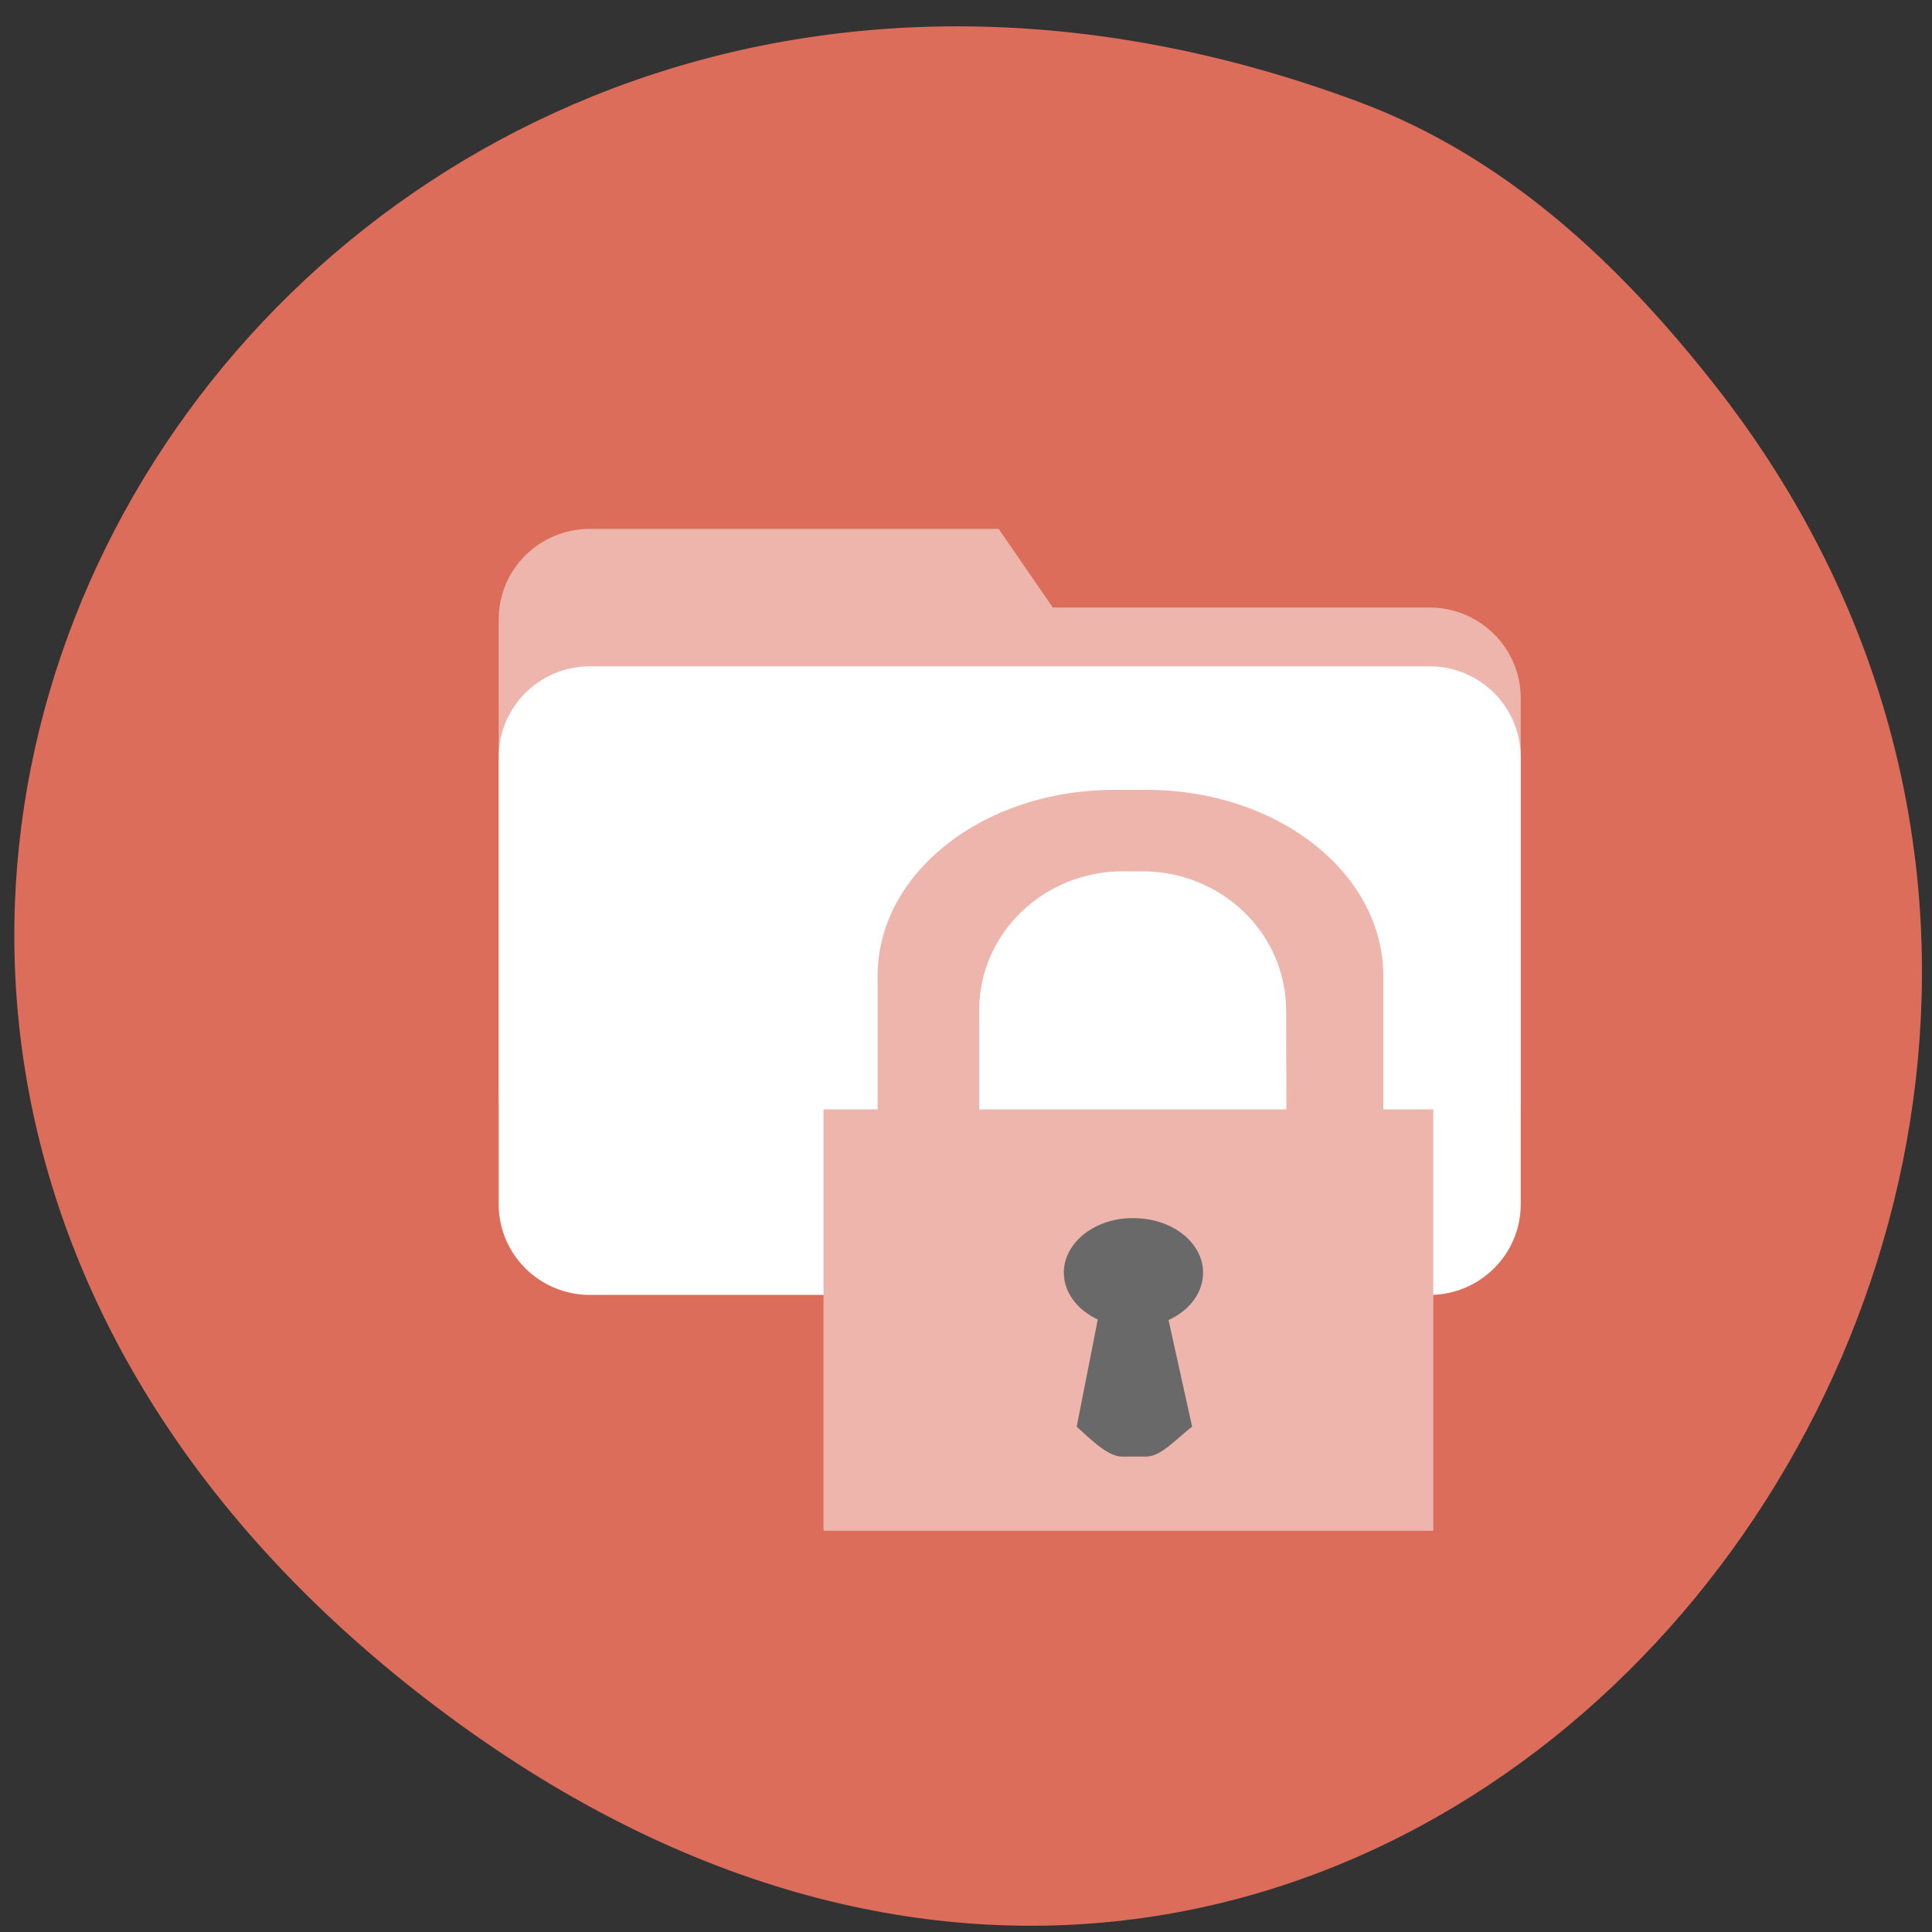 
<svg xmlns="http://www.w3.org/2000/svg" xmlns:xlink="http://www.w3.org/1999/xlink" width="24px" height="24px" viewBox="0 0 24 24" version="1.1">
<rect x="0" y="0" width="24" height="24" fill="#333333" stroke="none"/>
<g id="surface1">
<path style=" stroke:none;fill-rule:nonzero;fill:rgb(86.667%,42.745%,35.686%);fill-opacity:1;" d="M 21.266 4.738 C 29.359 14.953 17.117 30.414 5.156 21 C -6.172 12.086 3.594 -3.66 16.859 1.258 C 18.684 1.934 20.086 3.246 21.266 4.738 Z M 21.266 4.738 "/>
<path style=" stroke:none;fill-rule:nonzero;fill:rgb(93.333%,70.98%,67.451%);fill-opacity:1;" d="M 7.328 6.57 L 12.406 6.57 L 13.078 7.547 L 17.758 7.547 C 18.383 7.547 18.891 8.051 18.891 8.672 L 18.891 13.617 C 18.891 14.242 18.383 14.746 17.758 14.746 L 7.328 14.746 C 6.703 14.746 6.195 14.242 6.195 13.617 L 6.195 7.695 C 6.195 7.07 6.703 6.57 7.328 6.57 Z M 7.328 6.57 "/>
<path style=" stroke:none;fill-rule:nonzero;fill:rgb(100%,100%,100%);fill-opacity:1;" d="M 7.328 8.277 L 17.758 8.277 C 18.383 8.277 18.891 8.781 18.891 9.406 L 18.891 14.961 C 18.891 15.582 18.383 16.086 17.758 16.086 L 7.328 16.086 C 6.703 16.086 6.195 15.582 6.195 14.961 L 6.195 9.406 C 6.195 8.781 6.703 8.277 7.328 8.277 Z M 7.328 8.277 "/>
<path style=" stroke:none;fill-rule:nonzero;fill:rgb(41.176%,41.176%,41.176%);fill-opacity:1;" d="M 13.766 14.969 L 14.254 14.969 C 14.82 14.969 15.281 15.688 15.281 16.578 L 15.281 16.773 C 15.281 17.664 14.82 18.383 14.254 18.383 L 13.766 18.383 C 13.195 18.383 12.738 17.664 12.738 16.773 L 12.738 16.578 C 12.738 15.688 13.195 14.969 13.766 14.969 Z M 13.766 14.969 "/>
<path style=" stroke:none;fill-rule:evenodd;fill:rgb(93.333%,70.98%,67.451%);fill-opacity:1;" d="M 13.844 9.812 C 12.215 9.812 10.902 10.844 10.902 12.125 L 10.902 13.781 L 10.23 13.781 L 10.23 19.016 L 17.805 19.016 L 17.805 13.781 L 17.184 13.781 L 17.184 12.125 C 17.184 10.844 15.871 9.812 14.242 9.812 Z M 13.949 10.824 L 14.191 10.824 C 15.18 10.824 15.977 11.598 15.977 12.555 L 15.98 13.781 L 12.164 13.781 L 12.164 12.555 C 12.16 11.598 12.961 10.824 13.949 10.824 Z M 14.113 15.133 C 14.578 15.145 14.945 15.445 14.945 15.809 C 14.945 16.055 14.781 16.277 14.516 16.398 L 14.809 17.723 C 14.633 17.852 14.43 18.094 14.238 18.094 L 13.938 18.094 C 13.75 18.094 13.523 17.852 13.375 17.723 L 13.637 16.391 C 13.375 16.27 13.215 16.047 13.215 15.809 C 13.215 15.453 13.57 15.152 14.023 15.133 Z M 14.113 15.133 "/>
</g>
</svg>
